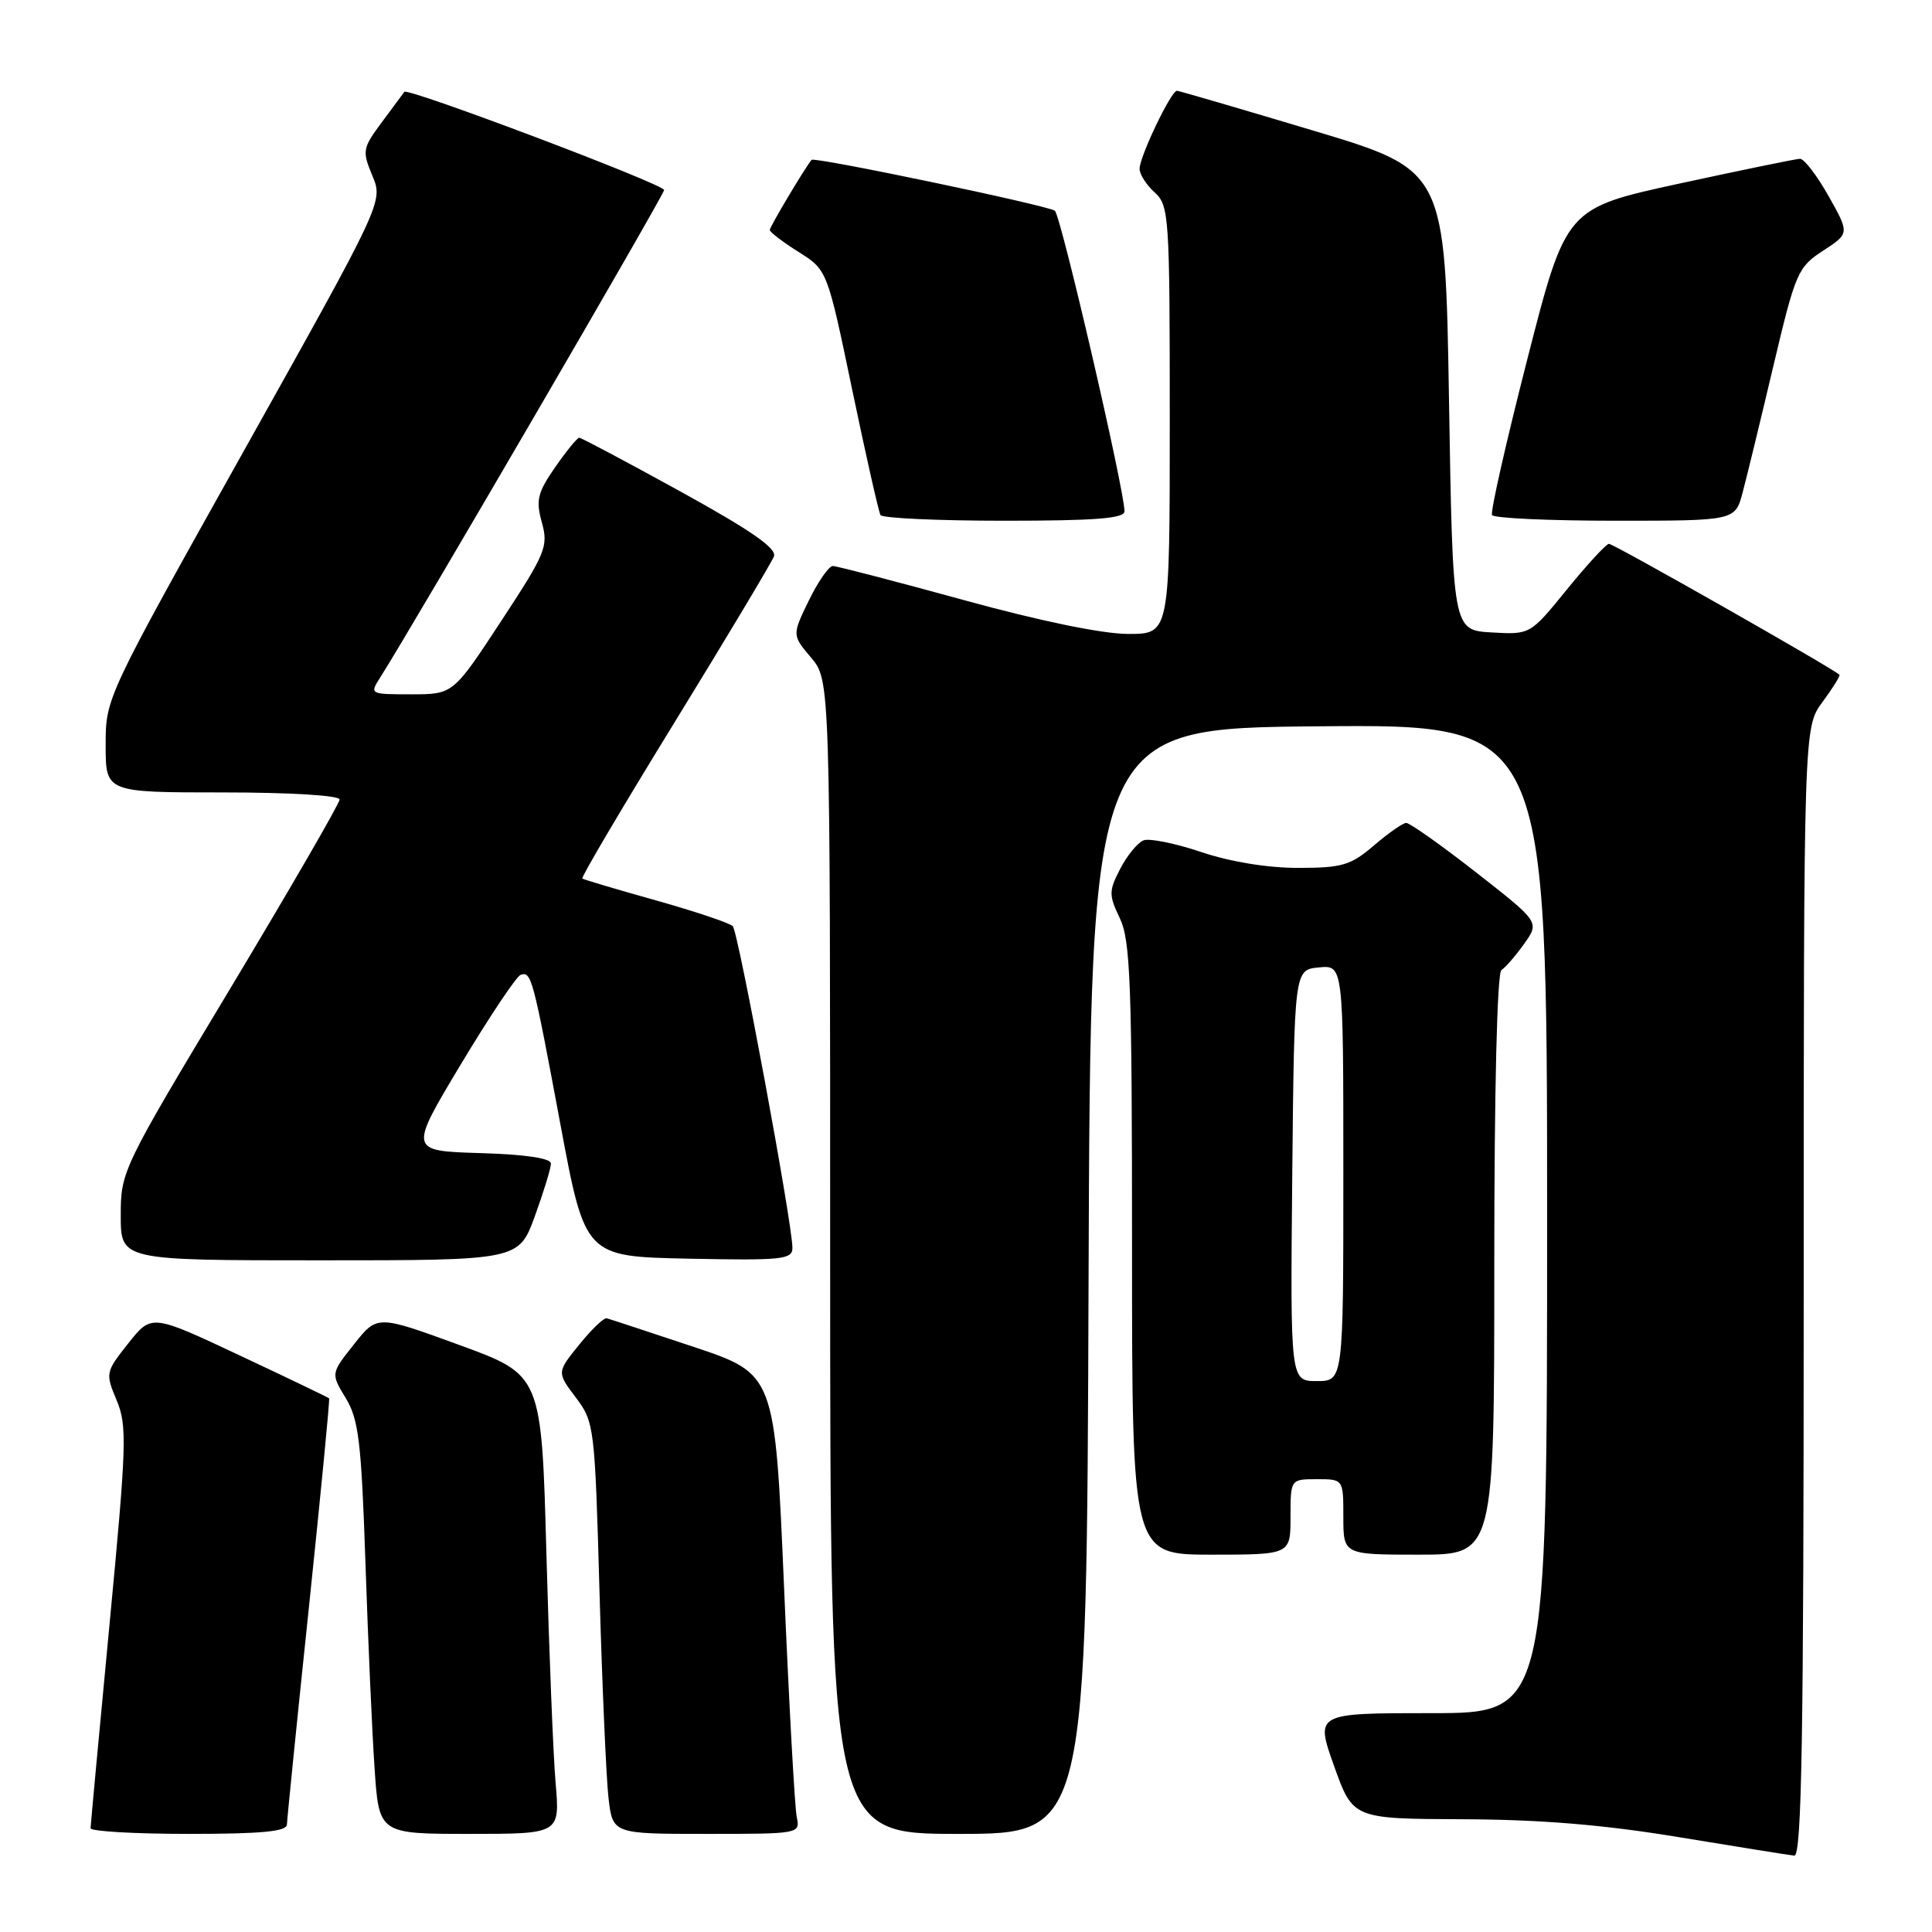<?xml version="1.0" encoding="UTF-8" standalone="no"?>
<!DOCTYPE svg PUBLIC "-//W3C//DTD SVG 1.1//EN" "http://www.w3.org/Graphics/SVG/1.1/DTD/svg11.dtd" >
<svg xmlns="http://www.w3.org/2000/svg" xmlns:xlink="http://www.w3.org/1999/xlink" version="1.1" viewBox="0 0 256 256">
 <g >
 <path fill="currentColor"
d=" M 239.00 171.19 C 239.00 96.39 239.00 96.39 241.49 93.02 C 242.86 91.16 243.87 89.54 243.74 89.41 C 242.85 88.55 213.74 72.01 213.19 72.06 C 212.81 72.09 210.31 74.81 207.63 78.10 C 202.76 84.10 202.76 84.10 197.63 83.80 C 192.50 83.50 192.50 83.50 192.00 53.02 C 191.50 22.54 191.50 22.54 174.00 17.30 C 164.38 14.42 156.25 12.04 155.95 12.03 C 155.19 11.99 151.00 20.75 151.00 22.37 C 151.00 23.10 151.90 24.50 153.00 25.50 C 154.91 27.23 155.00 28.58 155.00 55.65 C 155.00 84.00 155.00 84.00 149.51 84.00 C 146.10 84.00 137.84 82.30 127.66 79.50 C 118.66 77.03 110.87 75.00 110.35 75.00 C 109.83 75.00 108.40 77.06 107.17 79.58 C 104.95 84.15 104.95 84.15 107.48 87.15 C 110.00 90.15 110.00 90.15 110.00 166.58 C 110.00 243.00 110.00 243.00 126.99 243.00 C 143.99 243.00 143.99 243.00 144.24 169.75 C 144.50 96.50 144.50 96.50 174.75 96.24 C 205.00 95.97 205.00 95.97 205.00 161.49 C 205.00 227.00 205.00 227.00 189.64 227.00 C 174.28 227.00 174.28 227.00 176.77 234.00 C 179.27 241.00 179.27 241.00 193.88 241.06 C 204.22 241.10 212.59 241.80 222.50 243.44 C 230.20 244.71 237.06 245.81 237.75 245.88 C 238.74 245.97 239.00 230.44 239.00 171.19 Z  M 38.02 241.75 C 38.04 241.06 39.34 228.12 40.93 213.00 C 42.51 197.88 43.72 185.40 43.61 185.29 C 43.50 185.17 38.16 182.61 31.74 179.59 C 20.08 174.11 20.08 174.11 17.00 178.00 C 13.98 181.81 13.95 181.95 15.46 185.55 C 16.86 188.92 16.78 191.40 14.50 215.36 C 13.13 229.74 12.01 241.84 12.00 242.25 C 12.00 242.66 17.85 243.00 25.00 243.00 C 34.72 243.00 38.01 242.68 38.02 241.75 Z  M 73.62 236.25 C 73.30 232.54 72.76 218.86 72.40 205.85 C 71.76 182.19 71.76 182.19 60.87 178.22 C 49.98 174.24 49.98 174.24 46.91 178.12 C 43.83 182.00 43.83 182.00 45.81 185.25 C 47.52 188.06 47.88 191.02 48.42 207.00 C 48.76 217.18 49.30 229.44 49.63 234.25 C 50.21 243.00 50.21 243.00 62.21 243.00 C 74.20 243.00 74.20 243.00 73.62 236.25 Z  M 105.57 240.75 C 105.31 239.51 104.55 225.80 103.89 210.28 C 102.68 182.06 102.68 182.06 91.86 178.45 C 85.92 176.47 80.75 174.77 80.39 174.68 C 80.02 174.58 78.38 176.15 76.75 178.17 C 73.78 181.84 73.78 181.84 76.29 185.17 C 78.75 188.43 78.82 188.98 79.44 211.00 C 79.79 223.38 80.33 235.64 80.63 238.25 C 81.19 243.00 81.19 243.00 93.61 243.00 C 105.97 243.00 106.04 242.99 105.57 240.75 Z  M 171.00 201.00 C 171.00 196.00 171.00 196.00 174.50 196.00 C 178.00 196.00 178.00 196.00 178.00 201.00 C 178.00 206.00 178.00 206.00 188.00 206.00 C 198.00 206.00 198.00 206.00 198.00 167.56 C 198.00 144.26 198.38 128.89 198.95 128.53 C 199.48 128.20 200.83 126.64 201.96 125.06 C 204.01 122.18 204.01 122.18 195.58 115.59 C 190.94 111.96 186.77 109.02 186.32 109.04 C 185.87 109.06 183.94 110.41 182.04 112.04 C 178.96 114.67 177.84 115.00 171.98 115.00 C 167.93 115.00 163.00 114.19 159.17 112.90 C 155.75 111.75 152.32 111.05 151.53 111.35 C 150.75 111.65 149.36 113.34 148.44 115.11 C 146.91 118.07 146.91 118.58 148.39 121.69 C 149.79 124.62 150.00 130.41 150.00 165.53 C 150.00 206.00 150.00 206.00 160.50 206.00 C 171.00 206.00 171.00 206.00 171.00 201.00 Z  M 70.87 161.15 C 72.04 157.93 73.00 154.79 73.00 154.18 C 73.00 153.47 69.65 152.97 63.59 152.79 C 54.18 152.50 54.18 152.50 61.08 141.00 C 64.88 134.68 68.44 129.35 68.99 129.17 C 70.41 128.70 70.61 129.45 74.26 149.00 C 77.53 166.50 77.53 166.50 91.26 166.78 C 103.64 167.03 105.00 166.89 105.00 165.35 C 105.00 162.14 97.83 123.50 97.10 122.73 C 96.69 122.30 92.11 120.77 86.93 119.31 C 81.74 117.86 77.35 116.55 77.16 116.41 C 76.97 116.27 82.48 106.94 89.41 95.67 C 96.33 84.41 102.24 74.53 102.55 73.73 C 102.96 72.67 99.55 70.30 90.17 65.13 C 83.05 61.21 77.01 58.00 76.75 58.00 C 76.49 58.00 75.05 59.76 73.56 61.91 C 71.22 65.29 70.98 66.28 71.80 69.23 C 72.68 72.42 72.32 73.29 66.39 82.32 C 60.04 92.00 60.04 92.00 54.50 92.00 C 48.99 92.00 48.96 91.99 50.39 89.75 C 54.53 83.27 88.00 25.80 88.00 25.18 C 88.00 24.42 54.02 11.58 53.58 12.17 C 53.45 12.35 52.12 14.15 50.62 16.16 C 48.03 19.65 47.97 19.99 49.34 23.28 C 50.78 26.73 50.78 26.73 32.39 59.60 C 14.00 92.47 14.00 92.47 14.00 98.73 C 14.00 105.00 14.00 105.00 29.50 105.00 C 38.45 105.00 45.00 105.40 45.00 105.94 C 45.00 106.45 38.47 117.73 30.50 131.00 C 16.17 154.84 16.00 155.20 16.00 161.06 C 16.00 167.00 16.00 167.00 42.37 167.00 C 68.73 167.00 68.73 167.00 70.87 161.15 Z  M 149.00 67.75 C 149.01 64.96 140.55 28.46 139.77 27.92 C 138.71 27.19 107.90 20.75 107.54 21.18 C 106.67 22.21 102.00 30.05 102.00 30.47 C 102.00 30.75 103.71 32.06 105.81 33.38 C 109.62 35.78 109.62 35.78 112.92 51.64 C 114.74 60.36 116.43 67.84 116.67 68.25 C 116.92 68.66 124.29 69.00 133.06 69.00 C 145.14 69.00 149.00 68.70 149.00 67.75 Z  M 230.91 65.25 C 231.46 63.19 233.29 55.65 234.98 48.50 C 237.92 36.08 238.22 35.40 241.57 33.22 C 245.08 30.93 245.08 30.93 242.29 25.97 C 240.75 23.24 239.05 21.02 238.50 21.04 C 237.95 21.06 230.75 22.54 222.50 24.33 C 207.50 27.59 207.50 27.59 202.39 47.55 C 199.58 58.52 197.47 67.84 197.70 68.25 C 197.93 68.66 205.27 69.00 214.02 69.00 C 229.92 69.00 229.92 69.00 230.91 65.25 Z  M 171.23 155.75 C 171.50 128.50 171.50 128.50 174.75 128.19 C 178.00 127.87 178.00 127.87 178.00 155.44 C 178.00 183.00 178.00 183.00 174.48 183.00 C 170.97 183.00 170.97 183.00 171.23 155.75 Z "/>
</g>
</svg>